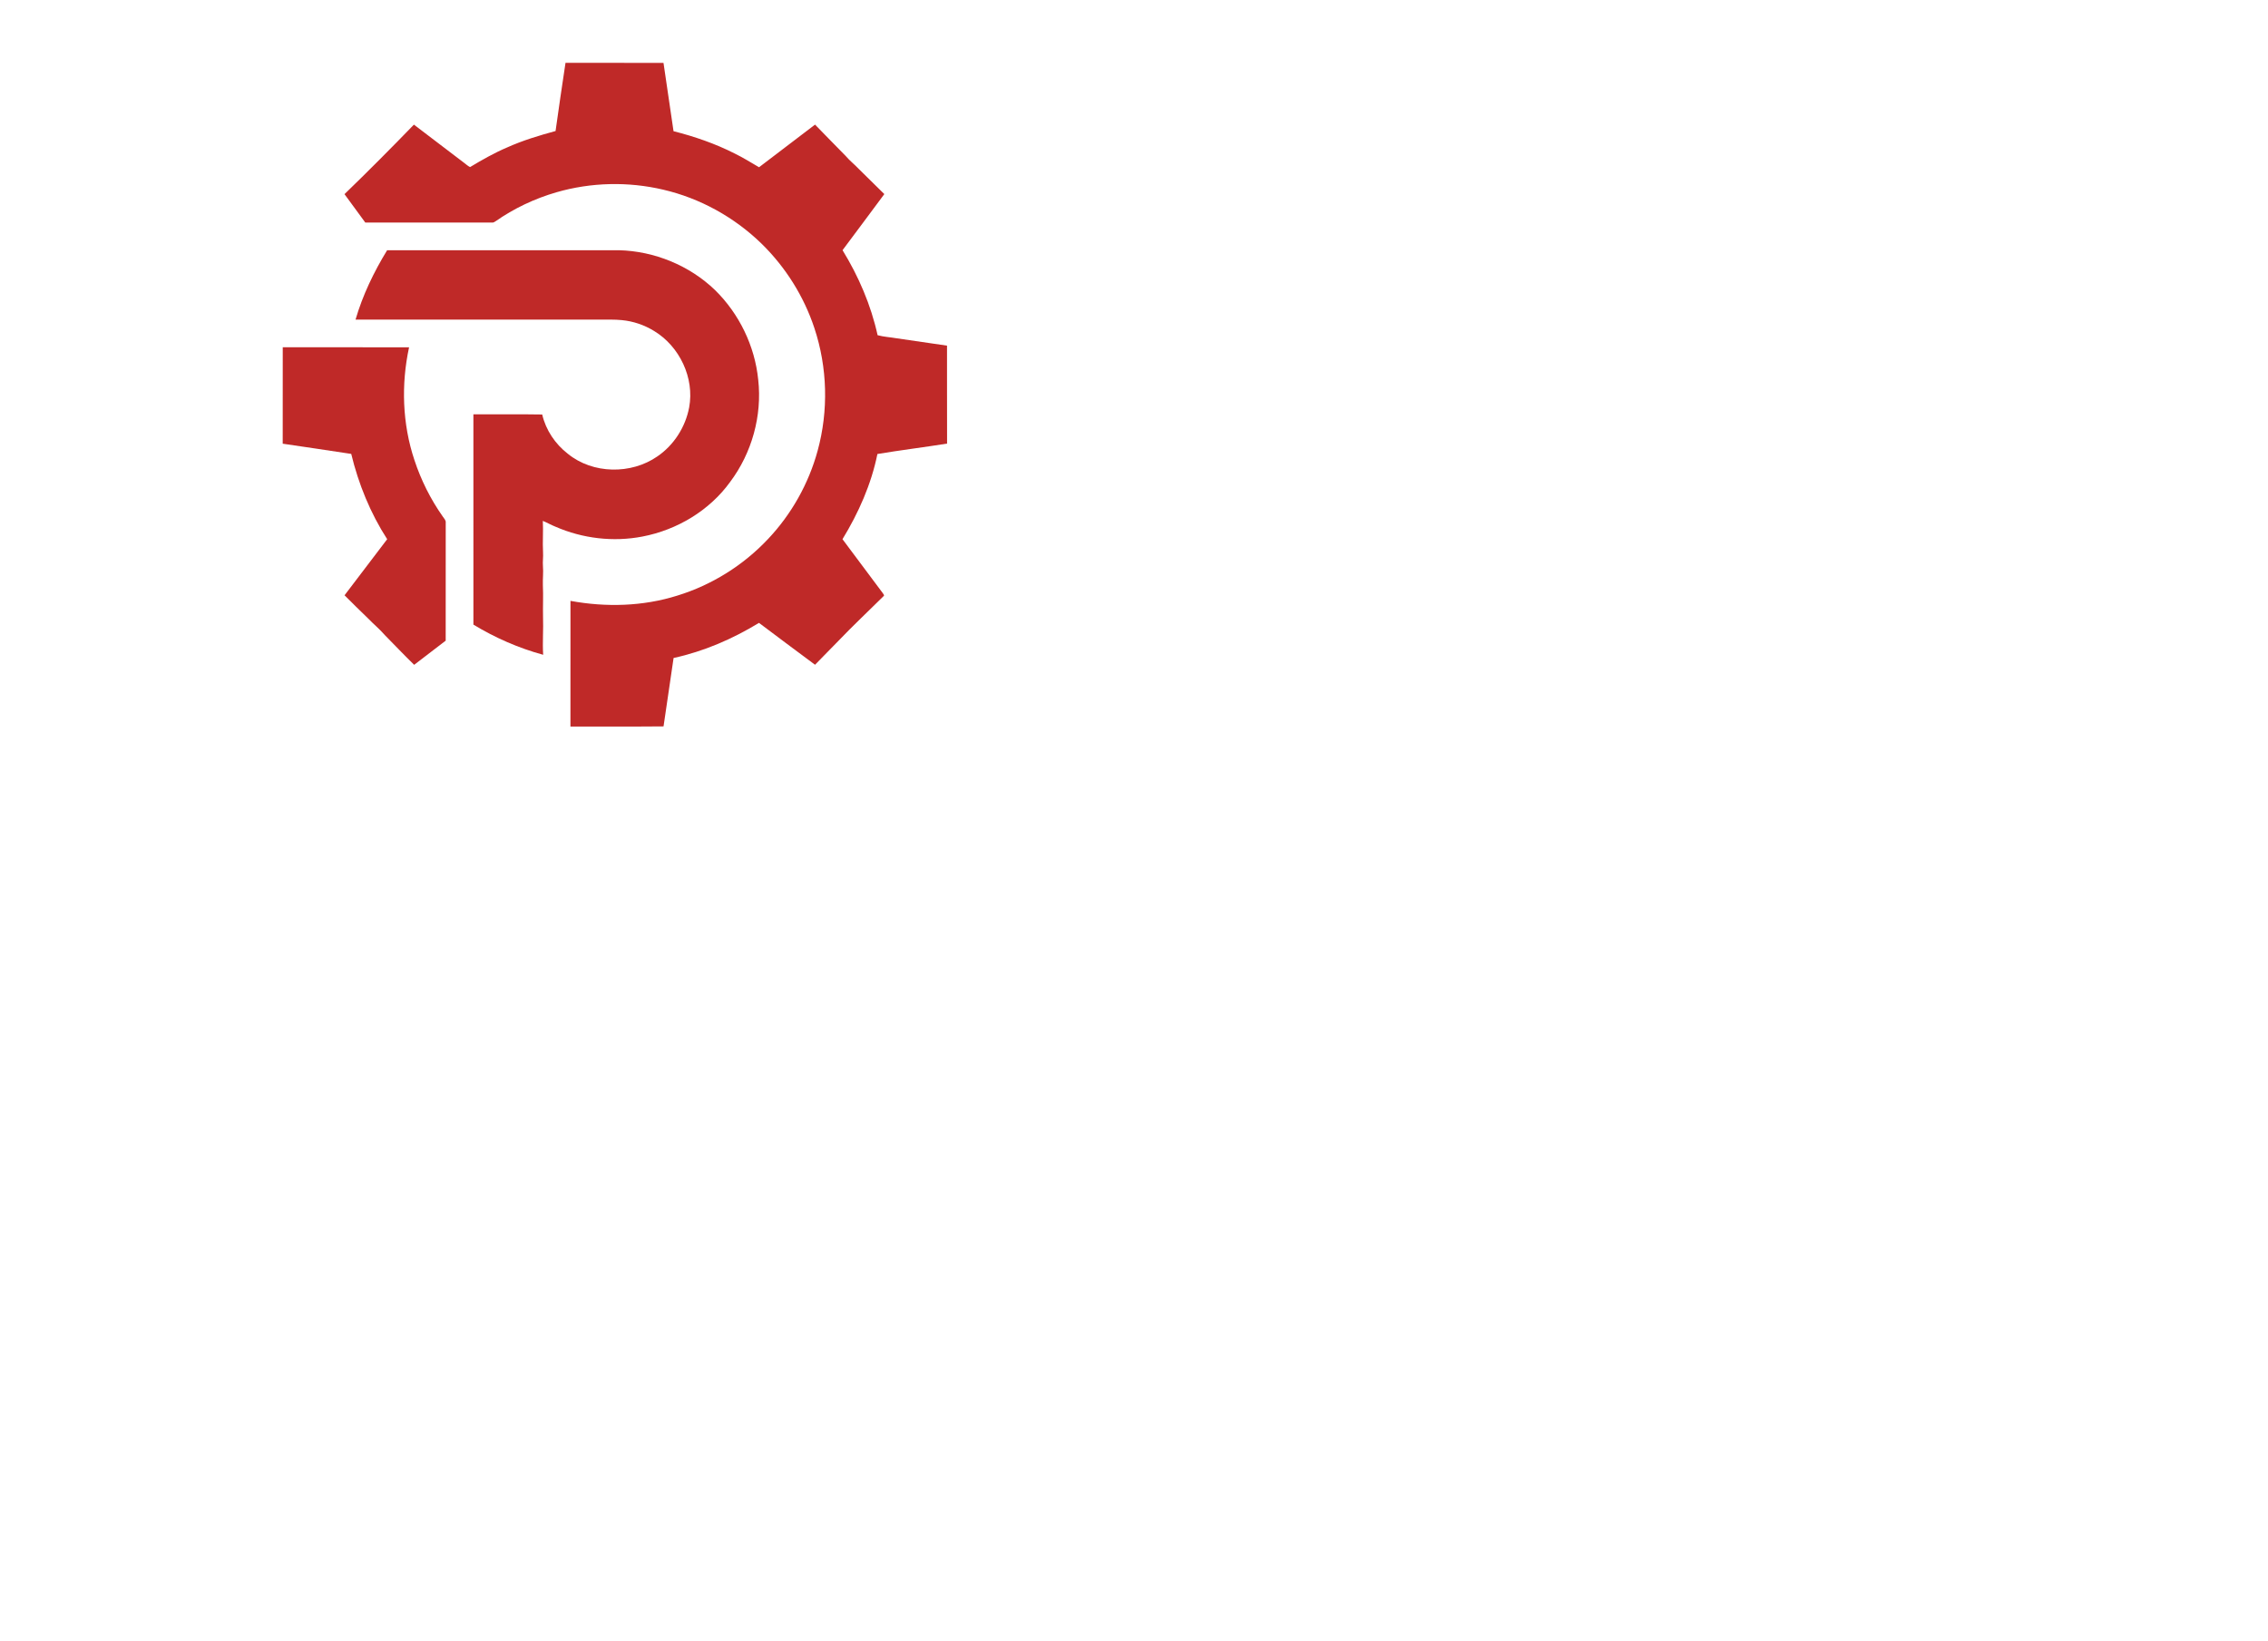 <?xml version="1.0" encoding="UTF-8" ?>
<!DOCTYPE svg PUBLIC "-//W3C//DTD SVG 1.1//EN" "http://www.w3.org/Graphics/SVG/1.1/DTD/svg11.dtd">
<svg width="1180pt" height="854pt" viewBox="0 0 2360 1708" version="1.1" xmlns="http://www.w3.org/2000/svg">
<g id="#bf2928ff">
<path fill="#bf2928" opacity="1.00" d=" M 588.45 65.39 C 622.43 65.45 656.42 65.36 690.41 65.44 C 693.90 89.13 697.46 112.82 700.85 136.53 C 722.77 142.08 744.30 149.49 764.49 159.75 C 773.22 164.00 781.46 169.15 789.84 174.04 C 809.20 159.18 828.66 144.43 848.10 129.67 C 858.52 140.62 869.32 151.23 879.81 162.11 C 884.08 167.19 889.37 171.25 893.89 176.09 C 902.71 184.67 911.46 193.32 920.20 201.98 C 905.80 221.50 891.21 240.89 876.72 260.35 C 893.47 287.65 906.30 317.49 913.20 348.82 C 919.57 350.58 926.40 350.88 932.96 352.04 C 950.45 354.62 967.94 357.12 985.43 359.69 C 985.51 393.67 985.37 427.65 985.50 461.63 C 961.37 465.46 937.10 468.44 913.00 472.46 C 906.63 503.95 893.36 533.77 876.66 561.10 C 890.69 579.81 904.60 598.61 918.65 617.31 C 919.01 618.19 920.67 619.46 919.46 620.34 C 903.70 635.97 887.47 651.14 872.14 667.20 C 864.05 675.32 856.18 683.64 848.10 691.77 C 828.61 677.31 809.15 662.80 789.77 648.19 C 762.31 664.94 732.39 677.87 700.91 684.73 C 697.46 708.46 693.90 732.18 690.46 755.92 C 658.17 756.23 625.88 755.97 593.58 756.05 C 593.59 712.47 593.55 668.88 593.61 625.29 C 630.42 632.07 668.95 631.10 704.80 619.81 C 740.60 608.81 773.40 588.33 799.06 561.05 C 823.53 535.24 841.47 503.30 850.82 468.98 C 862.22 427.38 861.04 382.42 847.44 341.49 C 836.50 308.34 817.40 277.99 792.46 253.59 C 764.21 226.09 728.48 206.26 690.03 197.35 C 653.60 188.79 614.97 189.68 579.02 200.09 C 556.35 206.65 534.74 216.90 515.41 230.43 C 514.41 231.14 513.30 231.74 512.04 231.61 C 468.07 231.63 424.10 231.61 380.13 231.62 C 372.92 221.76 365.65 211.93 358.47 202.04 C 382.97 178.35 406.99 154.17 430.70 129.70 C 448.03 142.90 465.38 156.08 482.70 169.28 C 484.83 170.82 486.73 172.74 489.14 173.86 C 501.57 166.39 514.23 159.18 527.60 153.48 C 543.85 146.17 560.94 141.01 578.10 136.34 C 581.31 112.66 584.96 89.03 588.45 65.39 Z" />
<path fill="#bf2928" opacity="1.00" d=" M 402.82 260.43 C 483.23 260.34 563.63 260.42 644.04 260.39 C 680.95 261.33 717.45 276.23 744.07 301.89 C 769.19 326.54 785.47 360.09 788.97 395.14 C 793.19 432.65 782.36 471.44 759.71 501.59 C 738.17 531.39 704.45 551.47 668.52 558.35 C 638.19 564.21 606.18 560.44 577.91 548.06 C 573.44 546.30 569.29 543.85 564.84 542.05 C 565.43 553.02 564.45 563.98 565.08 574.95 C 565.39 579.62 564.59 584.28 564.96 588.96 C 565.54 595.63 564.67 602.30 564.89 608.98 C 565.45 619.99 564.80 631.02 565.06 642.03 C 565.57 655.16 564.35 668.29 565.21 681.40 C 539.68 674.44 515.22 663.72 492.61 650.00 C 492.56 577.05 492.58 504.09 492.60 431.13 C 516.46 431.32 540.34 430.92 564.20 431.34 C 567.96 447.55 577.75 462.07 590.87 472.22 C 616.86 493.40 656.74 493.94 684.06 474.94 C 701.25 463.24 713.27 444.36 717.11 423.98 C 722.81 393.30 707.14 360.44 680.61 344.42 C 670.45 338.16 658.86 334.23 646.98 333.12 C 639.66 332.37 632.30 332.67 624.96 332.62 C 539.96 332.61 454.96 332.63 369.96 332.61 C 377.37 307.12 389.01 283.04 402.82 260.43 Z" />
<path fill="#bf2928" opacity="1.00" d=" M 294.22 361.37 C 338.04 361.43 381.85 361.36 425.67 361.41 C 417.30 400.11 418.66 441.12 431.23 478.78 C 438.11 499.63 448.02 519.50 460.67 537.44 C 461.94 539.46 464.11 541.30 463.81 543.92 C 463.77 584.85 463.84 625.77 463.77 666.70 C 452.82 675.06 441.88 683.45 430.95 691.84 C 420.69 681.83 410.81 671.45 400.75 661.24 C 395.20 654.78 388.58 649.39 382.70 643.26 C 374.56 635.41 366.49 627.49 358.52 619.47 C 373.34 600.04 388.13 580.59 402.88 561.12 C 385.40 533.98 373.04 503.71 365.49 472.36 C 341.76 468.60 317.94 465.34 294.18 461.73 C 294.23 428.28 294.16 394.83 294.22 361.37 Z" />
</g>
</svg>
